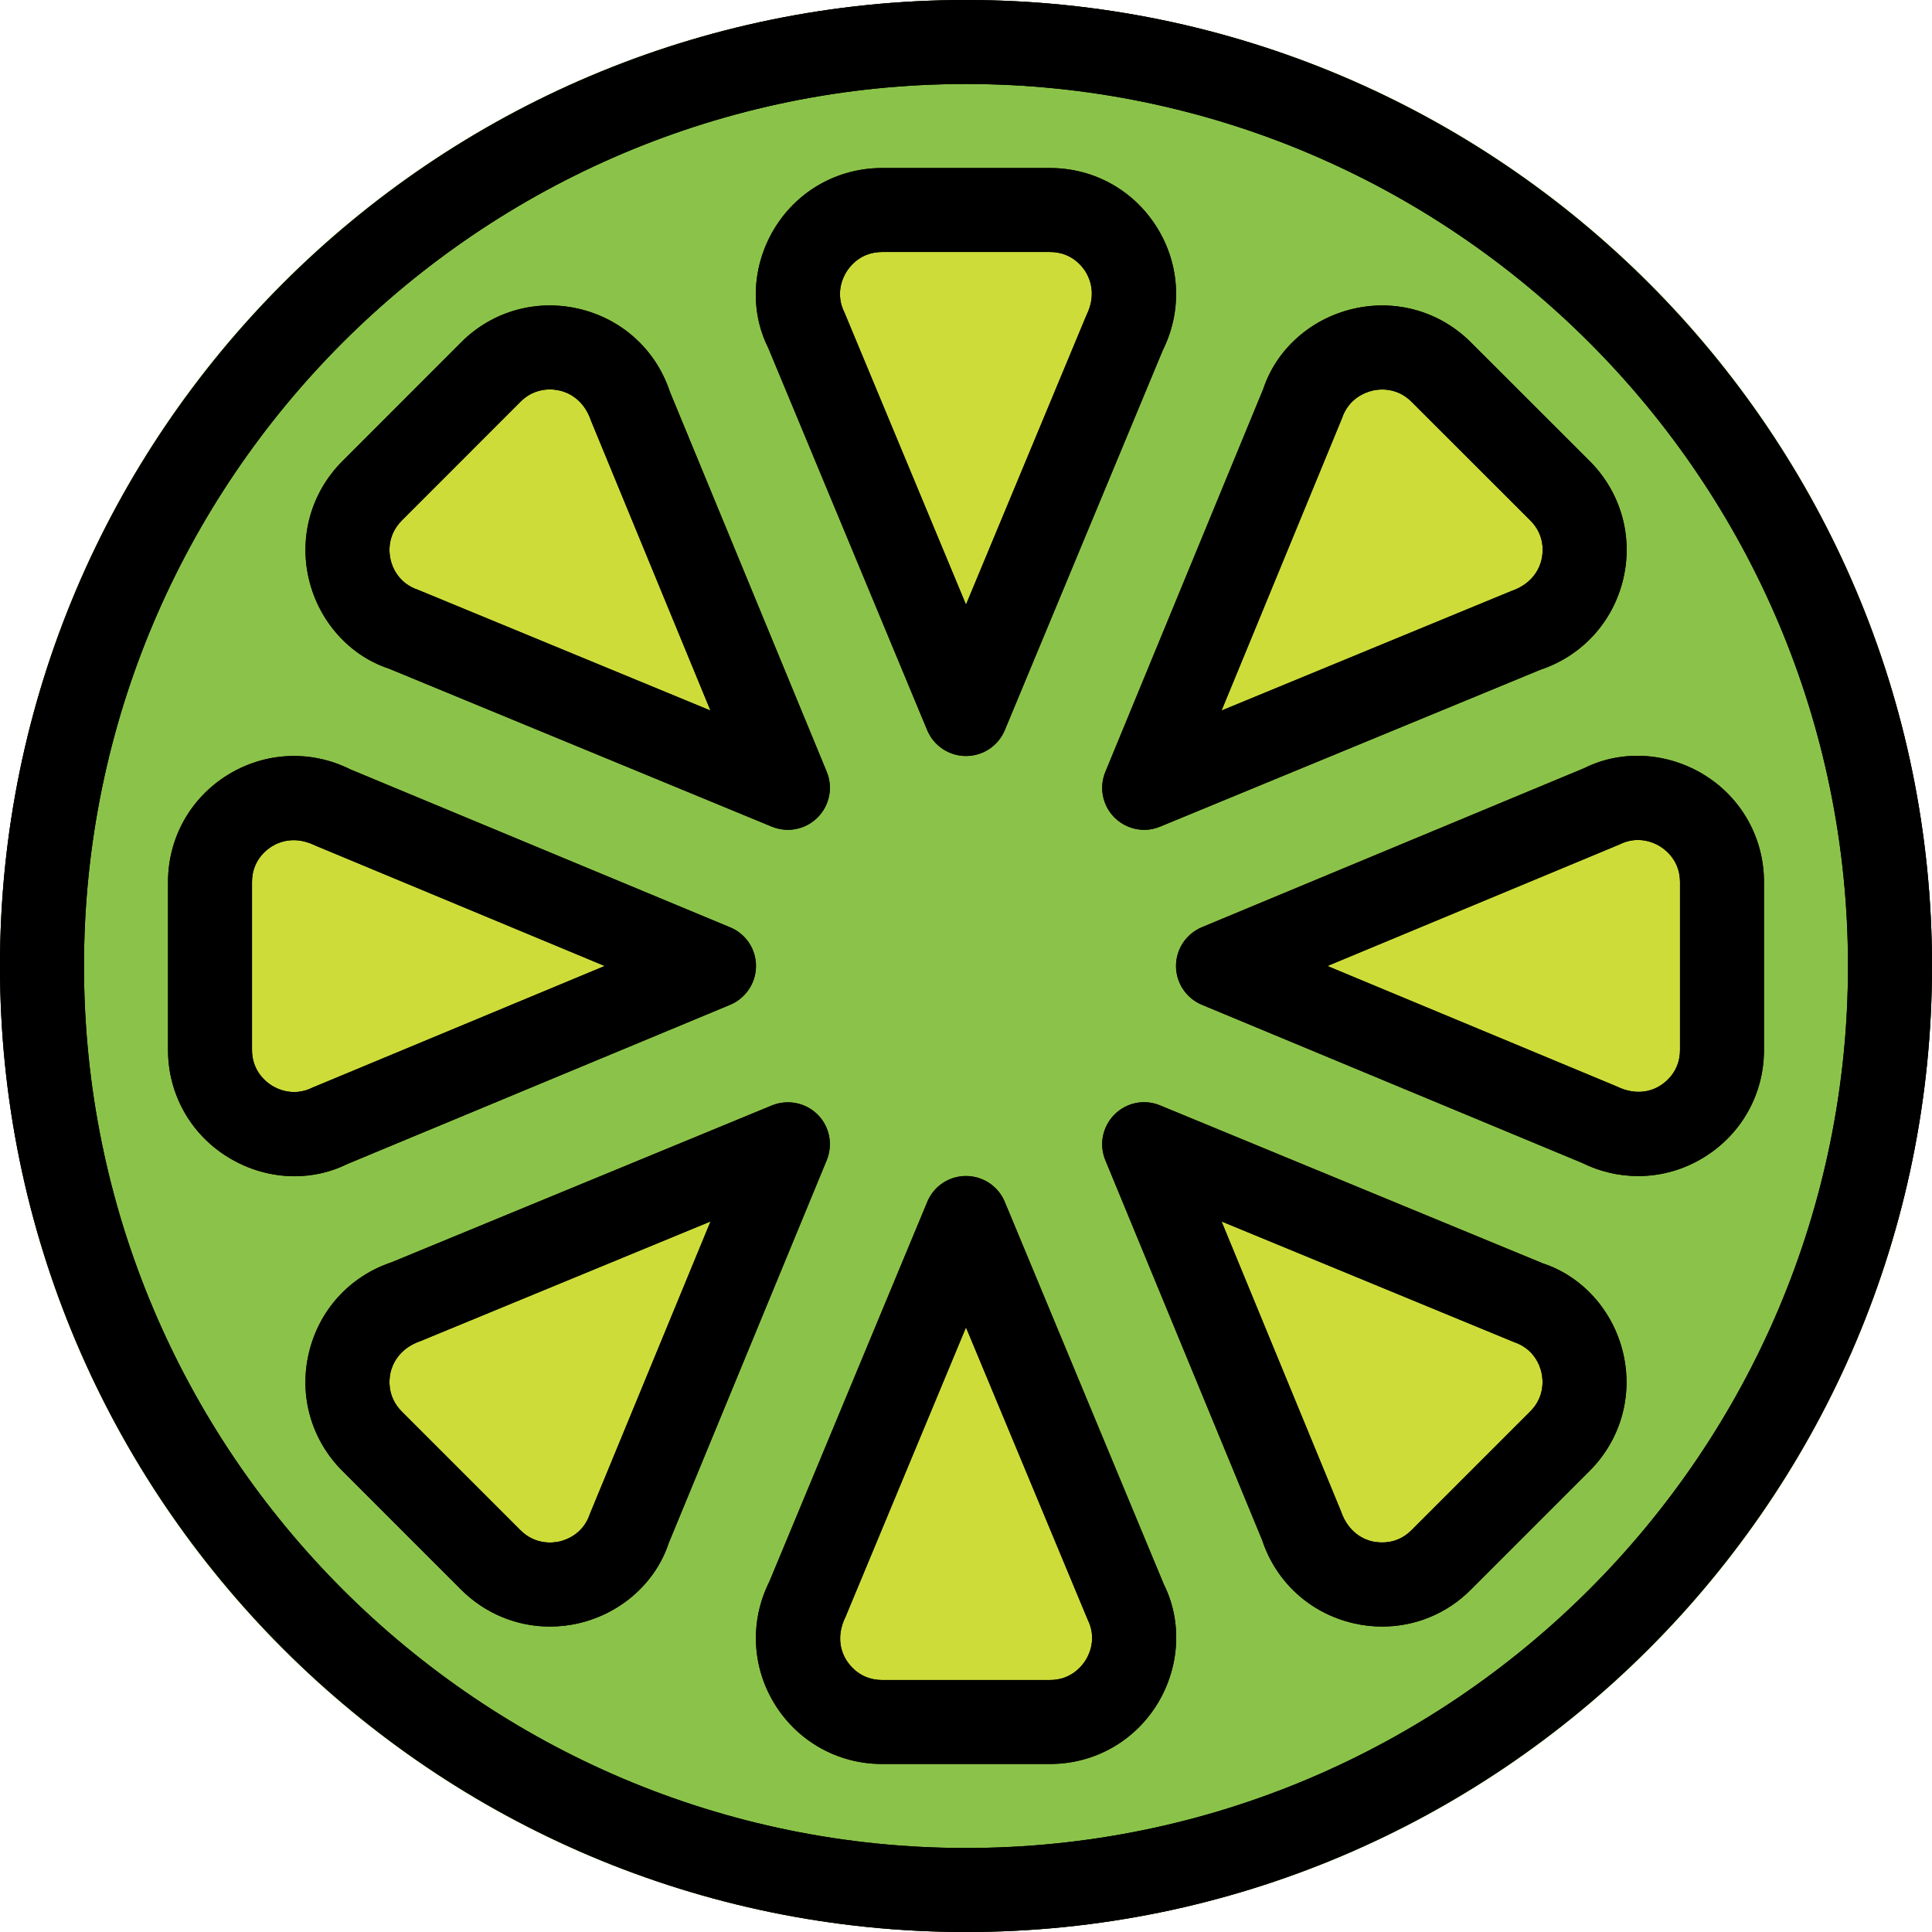 <svg height="490.667pt" viewBox="0 0 490.667 490.667" width="490.667pt" xmlns="http://www.w3.org/2000/svg"><path d="m490.668 245.332c0 135.496-109.84 245.336-245.336 245.336-135.492 0-245.332-109.84-245.332-245.336 0-135.492 109.84-245.332 245.332-245.332 135.496 0 245.336 109.84 245.336 245.332zm0 0" fill="#8bc34a"/><g fill="#cddc39"><path d="m235.477 185.43c1.664 3.969 5.547 6.57 9.855 6.57 4.312 0 8.191-2.602 9.855-6.57l40.109-96.449c4.992-9.984 4.457-21.633-1.41-31.125-5.867-9.492-16.062-15.188-27.219-15.188h-42.648c-11.156 0-21.332 5.672-27.199 15.168-5.867 9.492-6.422 21.141-1.727 30.461zm0 0"/><path d="m255.211 305.238c-1.664-3.992-5.547-6.57-9.855-6.57-4.309 0-8.191 2.602-9.855 6.57l-40.109 96.445c-4.992 9.984-4.48 21.633 1.387 31.129 5.848 9.512 16.043 15.188 27.223 15.188h42.625c11.176 0 21.375-5.676 27.219-15.188 5.867-9.496 6.402-21.145 1.707-30.445zm0 0"/><path d="m432.812 196.801c-9.473-5.867-21.121-6.402-30.465-1.73l-97.133 40.387c-3.969 1.664-6.547 5.547-6.547 9.875 0 4.312 2.578 8.191 6.57 9.836l96.445 40.105c4.566 2.285 9.453 3.414 14.336 3.414 5.824 0 11.629-1.621 16.812-4.801 9.492-5.887 15.168-16.062 15.168-27.219v-42.648c0-11.156-5.676-21.352-15.188-27.219zm0 0"/><path d="m185.43 255.188c3.988-1.641 6.57-5.523 6.57-9.855 0-4.309-2.582-8.191-6.57-9.832l-96.449-40.109c-10.027-4.992-21.609-4.438-31.145 1.387-9.496 5.891-15.168 16.066-15.168 27.223v42.645c0 11.156 5.672 21.336 15.188 27.223 5.25 3.242 11.137 4.863 16.961 4.863 4.691 0 9.344-1.047 13.504-3.137zm0 0"/><path d="m283.051 207.617c2.047 2.047 4.777 3.113 7.551 3.113 1.367 0 2.754-.254 4.055-.809l96.574-39.852c10.582-3.543 18.434-12.117 21.016-23 2.559-10.879-.621-22.102-8.512-29.992l-30.145-30.145c-7.914-7.914-19.242-11.094-29.973-8.512-10.883 2.559-19.48 10.43-22.742 20.332l-40.129 97.234c-1.664 4.012-.746 8.578 2.305 11.629zm0 0"/><path d="m207.617 283.051c-3.051-3.051-7.617-3.945-11.605-2.324l-96.555 39.848c-10.582 3.543-18.434 12.117-21.016 23-2.559 10.879.621 22.102 8.512 29.992l30.145 30.145c6.102 6.102 14.168 9.387 22.551 9.387 2.453 0 4.949-.297 7.422-.875 10.902-2.559 19.5-10.41 22.766-20.328l40.105-97.238c1.645-3.988.727-8.555-2.324-11.605zm0 0"/><path d="m391.895 320.852-97.238-40.125c-3.988-1.621-8.535-.746-11.605 2.324-3.051 3.051-3.969 7.617-2.305 11.605l39.828 96.555c3.523 10.602 12.117 18.453 23 21.035 2.473.574 4.969.875 7.445.875 8.383 0 16.445-3.285 22.547-9.387l30.145-30.145c7.895-7.895 11.094-19.113 8.512-29.973-2.578-10.859-10.41-19.5-20.328-22.766zm0 0"/><path d="m98.793 169.812 97.238 40.129c1.324.535 2.688.812 4.055.812 2.773 0 5.504-1.09 7.551-3.117 3.051-3.051 3.969-7.617 2.305-11.605l-39.828-96.574c-3.543-10.605-12.16-18.477-23.02-21.035-10.754-2.52-22.082.617-29.996 8.531l-30.145 30.145c-7.891 7.914-11.09 19.117-8.512 29.996 2.582 10.859 10.434 19.457 20.352 22.719zm0 0"/></g><path d="m245.332 490.668c-135.273 0-245.332-110.059-245.332-245.336 0-135.273 110.059-245.332 245.332-245.332 135.277 0 245.336 110.059 245.336 245.332 0 135.277-110.059 245.336-245.336 245.336zm0-469.336c-123.52 0-224 100.48-224 224s100.48 224 224 224 224-100.48 224-224-100.48-224-224-224zm0 0"/><path d="m245.332 490.668c-135.273 0-245.332-110.059-245.332-245.336 0-135.273 110.059-245.332 245.332-245.332 135.277 0 245.336 110.059 245.336 245.332 0 135.277-110.059 245.336-245.336 245.336zm0-469.336c-123.52 0-224 100.48-224 224s100.48 224 224 224 224-100.48 224-224-100.48-224-224-224zm0 0"/><path d="m245.332 192c-4.309 0-8.191-2.582-9.855-6.57l-40.383-97.109c-4.695-9.344-4.16-20.949 1.707-30.484 5.867-9.496 16.062-15.168 27.219-15.168h42.648c11.156 0 21.332 5.672 27.219 15.188 5.867 9.492 6.402 21.121 1.41 31.125l-40.109 96.449c-1.664 3.988-5.543 6.57-9.855 6.57zm-21.312-128c-5.375 0-8.125 3.543-9.066 5.055-.938 1.516-2.879 5.57-.469 10.371l30.848 74.133 30.57-73.453c2.711-5.461.77-9.512-.168-11.051-.941-1.535-3.715-5.055-9.066-5.055zm0 0"/><path d="m266.668 448h-42.668c-11.156 0-21.332-5.676-27.223-15.168-5.867-9.492-6.398-21.141-1.387-31.148l40.109-96.445c1.641-3.992 5.523-6.57 9.832-6.57 4.312 0 8.191 2.578 9.855 6.57l40.387 97.129c4.691 9.344 4.16 20.973-1.707 30.484-5.867 9.473-16.043 15.148-27.199 15.148zm-21.336-110.891-30.57 73.449c-2.707 5.484-.789 9.516.172 11.051.961 1.516 3.711 5.059 9.066 5.059h42.668c5.352 0 8.125-3.543 9.066-5.059.938-1.512 2.879-5.566.469-10.367zm0 0"/><path d="m245.332 192c-4.309 0-8.191-2.582-9.855-6.57l-40.383-97.109c-4.695-9.344-4.16-20.949 1.707-30.484 5.867-9.496 16.062-15.168 27.219-15.168h42.648c11.156 0 21.332 5.672 27.219 15.188 5.867 9.492 6.402 21.121 1.41 31.125l-40.109 96.449c-1.664 3.988-5.543 6.57-9.855 6.57zm-21.312-128c-5.375 0-8.125 3.543-9.066 5.055-.938 1.516-2.879 5.57-.469 10.371l30.848 74.133 30.57-73.453c2.711-5.461.77-9.512-.168-11.051-.941-1.535-3.715-5.055-9.066-5.055zm0 0"/><path d="m266.668 448h-42.668c-11.156 0-21.332-5.676-27.223-15.168-5.867-9.492-6.398-21.141-1.387-31.148l40.109-96.445c1.641-3.992 5.523-6.57 9.832-6.57 4.312 0 8.191 2.578 9.855 6.57l40.387 97.129c4.691 9.344 4.16 20.973-1.707 30.484-5.867 9.473-16.043 15.148-27.199 15.148zm-21.336-110.891-30.57 73.449c-2.707 5.484-.789 9.516.172 11.051.961 1.516 3.711 5.059 9.066 5.059h42.668c5.352 0 8.125-3.543 9.066-5.059.938-1.512 2.879-5.566.469-10.367zm0 0"/><path d="m416.02 298.688c-4.883 0-9.77-1.129-14.312-3.391l-96.449-40.109c-3.988-1.664-6.59-5.543-6.59-9.855 0-4.309 2.602-8.191 6.57-9.855l97.129-40.406c9.324-4.672 20.973-4.117 30.465 1.73 9.492 5.867 15.168 16.043 15.168 27.199v42.668c0 11.156-5.676 21.332-15.168 27.199-5.184 3.223-10.988 4.82-16.812 4.82zm-78.91-53.355 73.449 30.57c5.504 2.711 9.559.789 11.051-.168 1.516-.941 5.059-3.715 5.059-9.066v-42.648c0-5.352-3.543-8.125-5.059-9.066-1.512-.938-5.59-2.879-10.367-.469zm0 0"/><path d="m74.816 298.73c-5.805 0-11.711-1.621-16.98-4.887-9.496-5.863-15.168-16.043-15.168-27.199v-42.645c0-11.156 5.672-21.332 15.168-27.199 9.512-5.867 21.141-6.402 31.125-1.41l96.445 40.109c4.012 1.641 6.594 5.523 6.594 9.832 0 4.312-2.602 8.191-6.57 9.855l-97.109 40.387c-4.184 2.09-8.789 3.156-13.504 3.156zm-.234-85.355c-2.645 0-4.566.98-5.504 1.559-1.535.938-5.078 3.711-5.078 9.066v42.645c0 5.355 3.543 8.129 5.055 9.066 1.539.941 5.57 2.883 10.391.469l74.133-30.848-73.449-30.57c-2.07-1-3.949-1.387-5.547-1.387zm0 0"/><path d="m416.02 298.688c-4.883 0-9.77-1.129-14.312-3.391l-96.449-40.109c-3.988-1.664-6.59-5.543-6.59-9.855 0-4.309 2.602-8.191 6.57-9.855l97.129-40.406c9.324-4.672 20.973-4.117 30.465 1.73 9.492 5.867 15.168 16.043 15.168 27.199v42.668c0 11.156-5.676 21.332-15.168 27.199-5.184 3.223-10.988 4.82-16.812 4.82zm-78.91-53.355 73.449 30.57c5.504 2.711 9.559.789 11.051-.168 1.516-.941 5.059-3.715 5.059-9.066v-42.648c0-5.352-3.543-8.125-5.059-9.066-1.512-.938-5.59-2.879-10.367-.469zm0 0"/><path d="m74.816 298.73c-5.805 0-11.711-1.621-16.98-4.887-9.496-5.863-15.168-16.043-15.168-27.199v-42.645c0-11.156 5.672-21.332 15.168-27.199 9.512-5.867 21.141-6.402 31.125-1.41l96.445 40.109c4.012 1.641 6.594 5.523 6.594 9.832 0 4.312-2.602 8.191-6.57 9.855l-97.109 40.387c-4.184 2.09-8.789 3.156-13.504 3.156zm-.234-85.355c-2.645 0-4.566.98-5.504 1.559-1.535.938-5.078 3.711-5.078 9.066v42.645c0 5.355 3.543 8.129 5.055 9.066 1.539.941 5.57 2.883 10.391.469l74.133-30.848-73.449-30.57c-2.07-1-3.949-1.387-5.547-1.387zm0 0"/><path d="m290.602 210.754c-2.773 0-5.504-1.09-7.551-3.117-3.051-3.051-3.969-7.617-2.324-11.605l40.105-97.258c3.285-9.922 11.883-17.77 22.762-20.332 10.84-2.559 22.082.598 29.973 8.512l30.168 30.145c7.891 7.895 11.094 19.117 8.512 29.973-2.582 10.883-10.434 19.48-21.035 23.02l-96.555 39.832c-1.324.555-2.688.832-4.055.832zm60.438-111.832c-1.066 0-1.941.148-2.539.301-1.746.426-5.973 1.918-7.68 6.996l-30.59 74.238 73.555-30.336c5.781-1.961 7.297-6.207 7.703-7.934.426-1.75.961-6.207-2.836-10.008l-30.168-30.141c-2.516-2.52-5.332-3.117-7.445-3.117zm0 0"/><path d="m139.648 413.098c-8.363 0-16.449-3.285-22.551-9.387l-30.145-30.145c-7.891-7.891-11.09-19.113-8.512-29.949 2.562-10.902 10.41-19.5 21.016-23.043l96.574-39.828c3.988-1.621 8.555-.727 11.605 2.305 3.051 3.027 3.969 7.617 2.324 11.605l-40.125 97.238c-3.266 9.898-11.863 17.75-22.723 20.328-2.496.598-4.992.875-7.465.875zm40.809-102.891-73.555 30.336c-5.781 1.965-7.277 6.211-7.703 7.938-.406 1.75-.938 6.207 2.84 10.004l30.141 30.145c3.801 3.777 8.234 3.242 10.008 2.836 1.727-.426 5.949-1.918 7.637-6.996zm0 0"/><path d="m290.602 210.754c-2.773 0-5.504-1.09-7.551-3.117-3.051-3.051-3.969-7.617-2.324-11.605l40.105-97.258c3.285-9.922 11.883-17.77 22.762-20.332 10.84-2.559 22.082.598 29.973 8.512l30.168 30.145c7.891 7.895 11.094 19.117 8.512 29.973-2.582 10.883-10.434 19.48-21.035 23.02l-96.555 39.832c-1.324.555-2.688.832-4.055.832zm60.438-111.832c-1.066 0-1.941.148-2.539.301-1.746.426-5.973 1.918-7.68 6.996l-30.59 74.238 73.555-30.336c5.781-1.961 7.297-6.207 7.703-7.934.426-1.75.961-6.207-2.836-10.008l-30.168-30.141c-2.516-2.52-5.332-3.117-7.445-3.117zm0 0"/><path d="m139.648 413.098c-8.363 0-16.449-3.285-22.551-9.387l-30.145-30.145c-7.891-7.891-11.09-19.113-8.512-29.949 2.562-10.902 10.41-19.5 21.016-23.043l96.574-39.828c3.988-1.621 8.555-.727 11.605 2.305 3.051 3.027 3.969 7.617 2.324 11.605l-40.125 97.238c-3.266 9.898-11.863 17.75-22.723 20.328-2.496.598-4.992.875-7.465.875zm40.809-102.891-73.555 30.336c-5.781 1.965-7.277 6.211-7.703 7.938-.406 1.75-.938 6.207 2.84 10.004l30.141 30.145c3.801 3.777 8.234 3.242 10.008 2.836 1.727-.426 5.949-1.918 7.637-6.996zm0 0"/><path d="m351.039 413.098c-2.473 0-4.949-.277-7.445-.875-10.879-2.559-19.496-10.41-23.02-21.012l-39.848-96.555c-1.645-3.988-.727-8.555 2.324-11.605 3.051-3.07 7.637-3.969 11.605-2.305l97.238 40.129c9.898 3.262 17.77 11.883 20.328 22.742 2.562 10.859-.617 22.059-8.512 29.949l-30.164 30.168c-6.082 6.102-14.145 9.363-22.508 9.363zm-40.809-102.891 30.312 73.559c1.965 5.781 6.211 7.297 7.938 7.699 1.77.363 6.188.961 9.984-2.836l30.164-30.164c3.797-3.797 3.242-8.258 2.836-9.984-.402-1.75-1.918-5.973-7.016-7.66zm0 0"/><path d="m200.086 210.754c-1.367 0-2.754-.277-4.074-.812l-97.238-40.129c-9.898-3.262-17.77-11.883-20.332-22.742-2.559-10.855.621-22.059 8.512-29.949l30.168-30.188c7.891-7.914 19.113-11.051 29.973-8.492 10.879 2.562 19.5 10.41 23.02 21.016l39.848 96.555c1.645 3.988.727 8.555-2.324 11.605-2.047 2.047-4.777 3.137-7.551 3.137zm-60.438-111.852c-2.113 0-4.93.598-7.445 3.113l-30.145 30.164c-3.797 3.801-3.266 8.258-2.859 9.984.406 1.75 1.922 5.973 7.02 7.66l74.219 30.633-30.316-73.555c-1.941-5.781-6.184-7.297-7.934-7.703-.578-.129-1.473-.297-2.539-.297zm0 0"/><path d="m351.039 413.098c-2.473 0-4.949-.277-7.445-.875-10.879-2.559-19.496-10.41-23.02-21.012l-39.848-96.555c-1.645-3.988-.727-8.555 2.324-11.605 3.051-3.07 7.637-3.969 11.605-2.305l97.238 40.129c9.898 3.262 17.77 11.883 20.328 22.742 2.562 10.859-.617 22.059-8.512 29.949l-30.164 30.168c-6.082 6.102-14.145 9.363-22.508 9.363zm-40.809-102.891 30.312 73.559c1.965 5.781 6.211 7.297 7.938 7.699 1.77.363 6.188.961 9.984-2.836l30.164-30.164c3.797-3.797 3.242-8.258 2.836-9.984-.402-1.75-1.918-5.973-7.016-7.66zm0 0"/><path d="m200.086 210.754c-1.367 0-2.754-.277-4.074-.812l-97.238-40.129c-9.898-3.262-17.77-11.883-20.332-22.742-2.559-10.855.621-22.059 8.512-29.949l30.168-30.188c7.891-7.914 19.113-11.051 29.973-8.492 10.879 2.562 19.5 10.41 23.02 21.016l39.848 96.555c1.645 3.988.727 8.555-2.324 11.605-2.047 2.047-4.777 3.137-7.551 3.137zm-60.438-111.852c-2.113 0-4.93.598-7.445 3.113l-30.145 30.164c-3.797 3.801-3.266 8.258-2.859 9.984.406 1.75 1.922 5.973 7.02 7.66l74.219 30.633-30.316-73.555c-1.941-5.781-6.184-7.297-7.934-7.703-.578-.129-1.473-.297-2.539-.297zm0 0"/></svg>